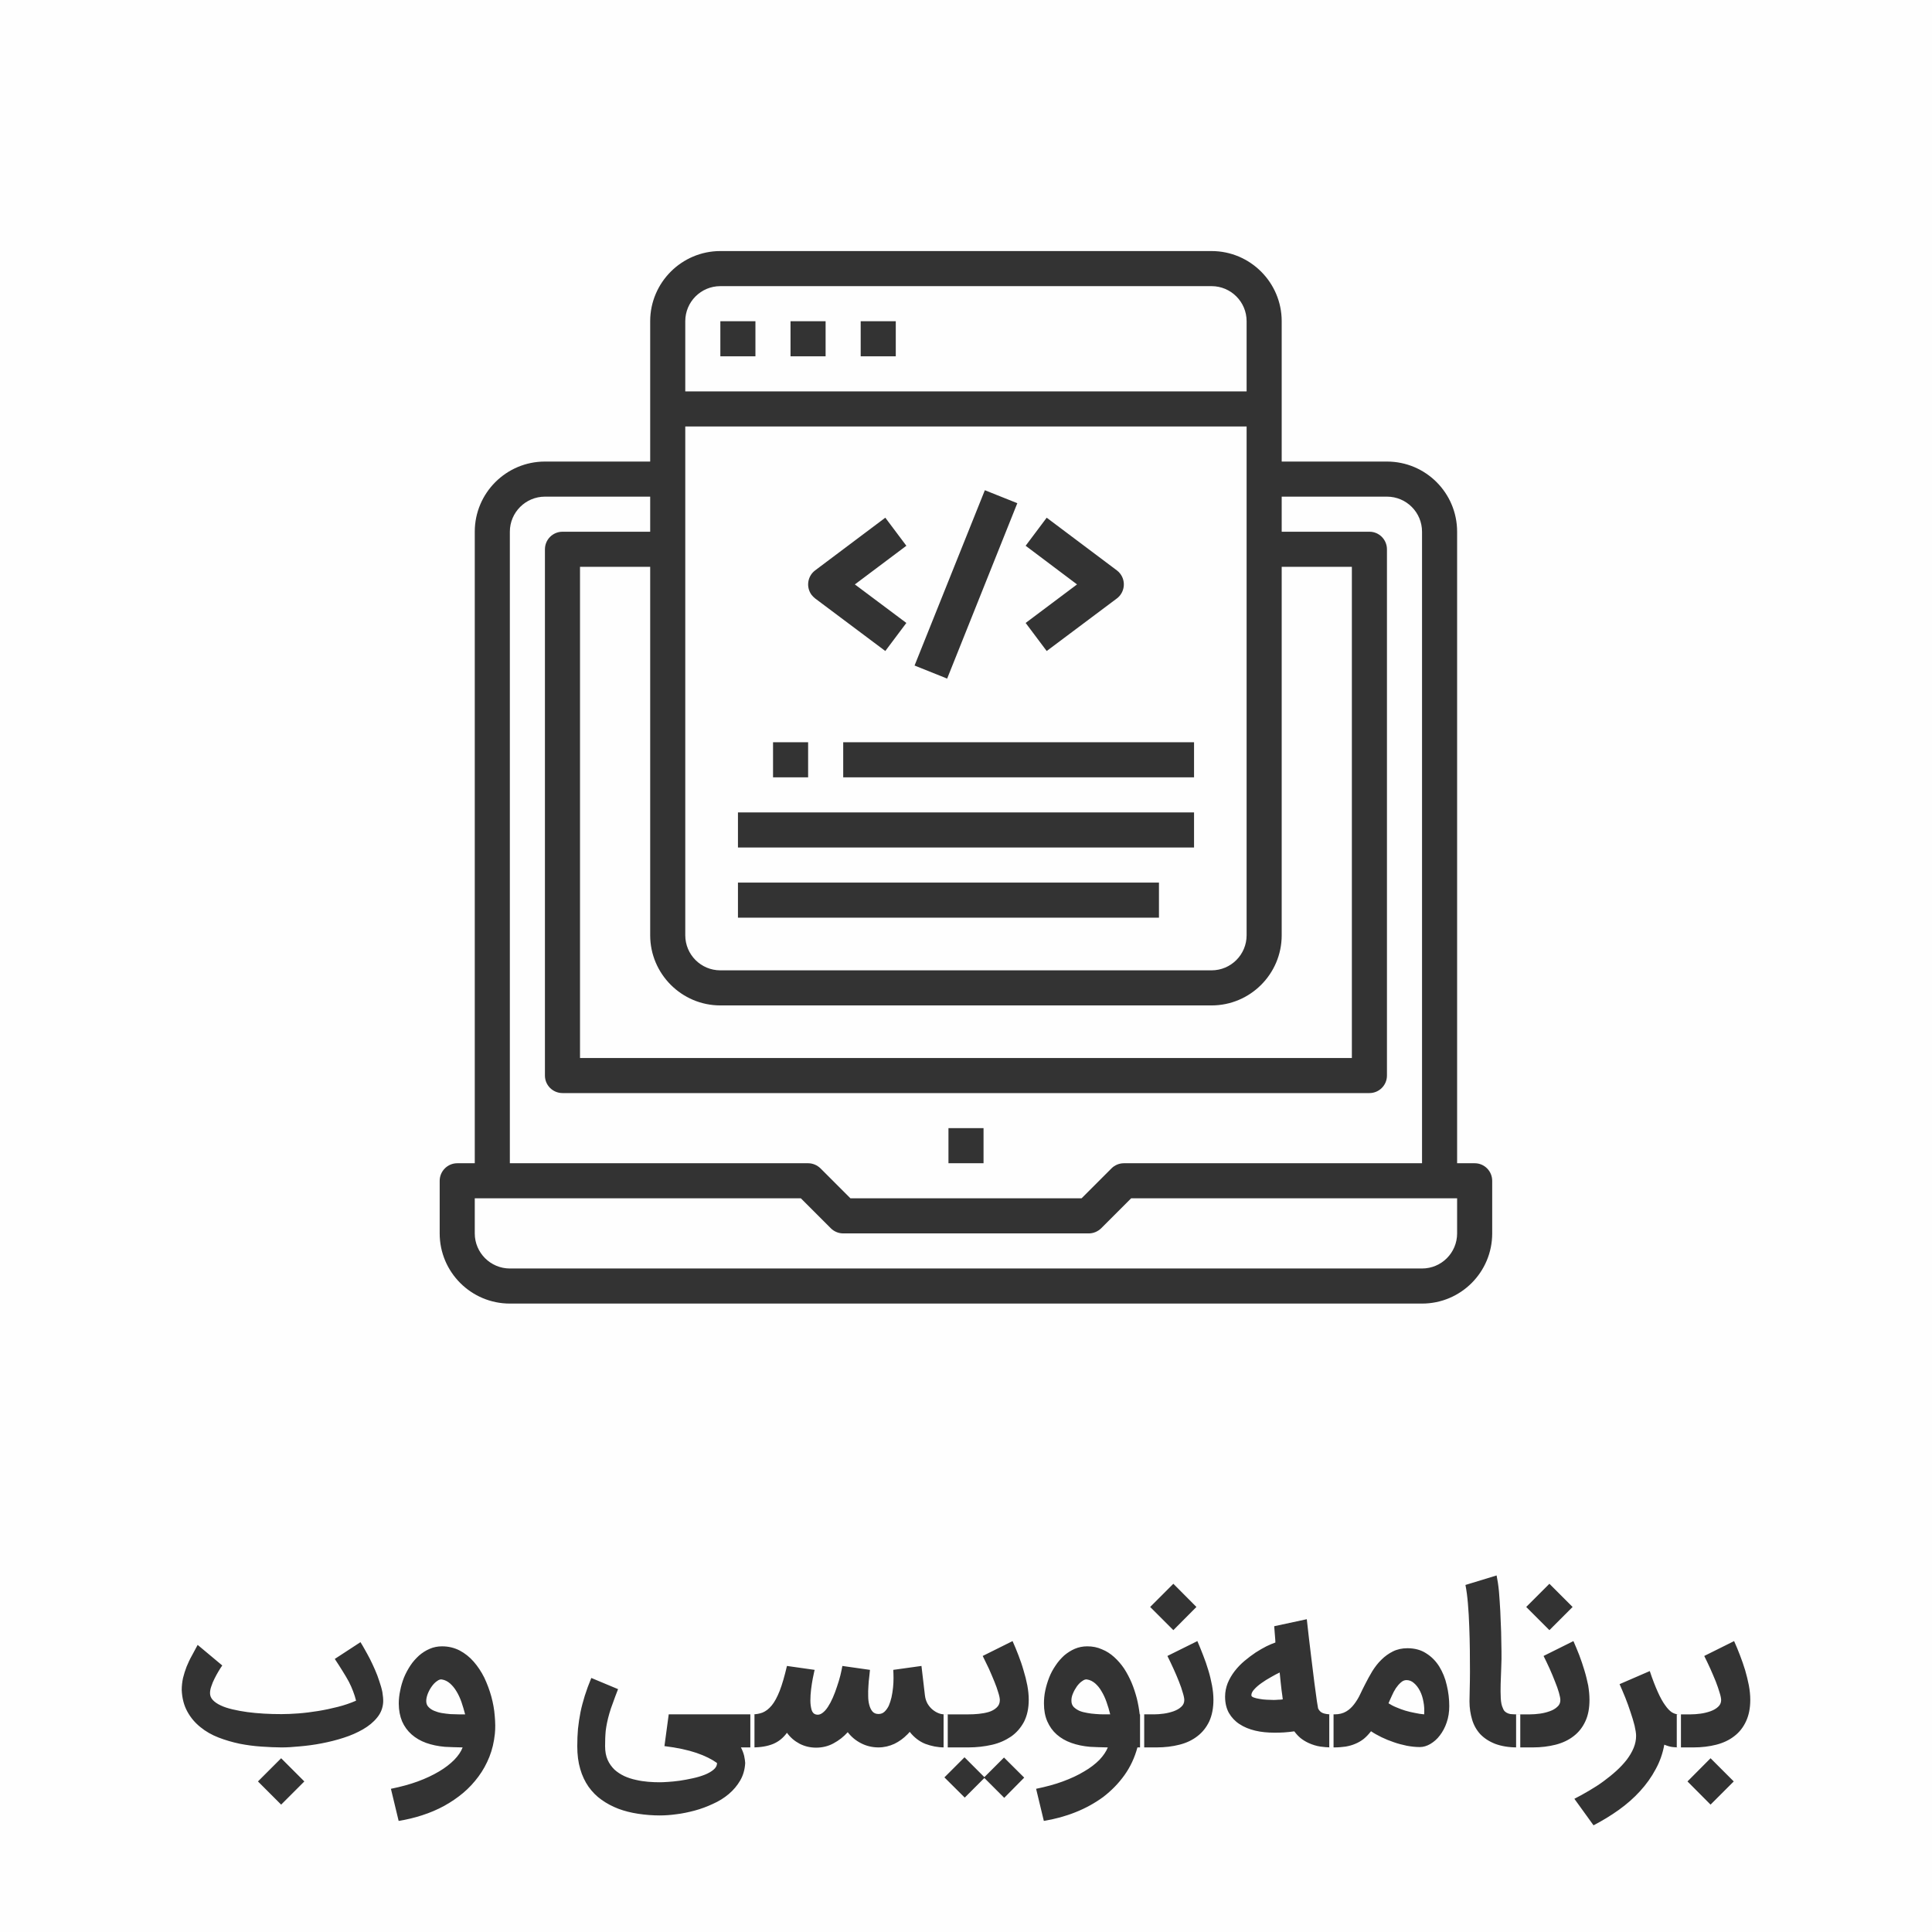 <?xml version="1.0" encoding="UTF-8"?>
<!DOCTYPE svg PUBLIC "-//W3C//DTD SVG 1.0//EN" "http://www.w3.org/TR/2001/REC-SVG-20010904/DTD/svg10.dtd">
<!-- Creator: CorelDRAW 2017 -->
<svg xmlns="http://www.w3.org/2000/svg" xml:space="preserve" width="580px" height="580px" version="1.0" shape-rendering="geometricPrecision" text-rendering="geometricPrecision" image-rendering="optimizeQuality" fill-rule="evenodd" clip-rule="evenodd"
viewBox="0 0 16245 16245"
 xmlns:xlink="http://www.w3.org/1999/xlink">
 <rect x="0" y="0" width="16245" height="16245" fill="#333333" stroke="none"/>
 <g id="Layer_x0020_1">
  <path fill="#FEFEFE" d="M0 0l16245 0 0 16245 -16245 0 0 -16245zm7690 5596l591 -1474 273 109 -590 1475 -274 -110zm1111 -122l590 -442c65,-49 78,-142 29,-207 -8,-11 -18,-21 -29,-29l-590 -443 -177 236 432 325 -432 324 177 236zm-1357 0l177 -236 -433 -324 433 -325 -177 -236 -590 443c-65,49 -78,141 -30,206 9,11 19,21 30,30l590 442zm-944 1062l295 0 0 -295 -295 0 0 295zm737 -3540l295 0 0 -295 -295 0 0 295zm-590 0l295 0 0 -295 -295 0 0 295zm-590 0l295 0 0 -295 -295 0 0 295zm1033 3540l2950 0 0 -295 -2950 0 0 295zm-885 1180l3540 0 0 -295 -3540 0 0 295zm0 -590l3835 0 0 -295 -3835 0 0 295zm6047 3245c0,163 -132,295 -295,295l-7670 0c-162,0 -295,-132 -295,-295l0 -295 2742 0 252 252c27,27 65,43 104,43l2065 0c39,0 76,-16 104,-43l252 -252 2741 0 0 295zm-7965 -5900c0,-163 133,-295 295,-295l885 0 0 295 -737 0c-82,0 -148,66 -148,148l0 4425c0,81 66,147 148,147l6785 0c81,0 147,-66 147,-147l0 -4425c0,-82 -66,-148 -147,-148l-738 0 0 -295 885 0c163,0 295,132 295,295l0 5310 -2507 0c-39,0 -77,16 -104,43l-252 252 -1943 0 -252 -252c-28,-27 -65,-43 -104,-43l-2508 0 0 -5310zm1770 -2065l4130 0c163,0 295,132 295,295l0 590 -4720 0 0 -590c0,-163 132,-295 295,-295zm-295 1180l4720 0 0 4278c0,163 -132,295 -295,295l-4130 0c-163,0 -295,-132 -295,-295l0 -4278zm295 4868l4130 0c326,0 590,-265 590,-590l0 -3098 590 0 0 4130 -6490 0 0 -4130 590 0 0 3098c0,325 265,590 590,590zm6343 1327l-148 0 0 -5310c0,-326 -264,-590 -590,-590l-885 0 0 -1180c0,-325 -264,-590 -590,-590l-4130 0c-325,0 -590,265 -590,590l0 1180 -885 0c-325,0 -590,264 -590,590l0 5310 -147 0c-81,0 -148,66 -148,148l0 442c0,326 265,590 590,590l7670 0c326,0 590,-264 590,-590l0 -442c0,-82 -66,-148 -147,-148zm-4425 0l295 0 0 -295 -295 0 0 295zm-5607 4912c-52,0 -109,-3 -170,-7 -61,-4 -122,-12 -183,-24 -61,-13 -120,-30 -177,-52 -57,-22 -108,-51 -152,-87 -45,-36 -82,-79 -110,-130 -29,-52 -45,-113 -48,-183 0,-35 4,-68 11,-101 8,-32 18,-64 30,-95 13,-31 27,-62 44,-92 16,-30 32,-60 49,-91l207 173c-9,12 -19,28 -31,48 -12,20 -23,40 -34,62 -11,22 -20,43 -27,65 -8,22 -11,41 -11,58 0,21 8,41 24,58 16,17 38,32 66,45 27,13 61,24 99,33 39,9 80,17 125,23 44,6 91,10 140,13 49,3 98,4 148,4 42,0 89,-2 142,-6 53,-4 108,-11 164,-20 56,-9 112,-21 167,-35 56,-14 107,-32 153,-52 -7,-27 -15,-54 -25,-79 -9,-25 -21,-51 -35,-79 -15,-27 -31,-56 -51,-87 -19,-31 -42,-67 -68,-106l216 -141c11,17 23,38 37,63 14,24 28,51 43,79 14,28 28,58 42,90 14,32 26,63 36,95 11,32 20,62 26,92 5,31 8,59 7,85 -3,49 -20,93 -51,130 -31,39 -71,71 -119,99 -49,28 -103,52 -163,71 -61,20 -123,35 -185,47 -62,12 -123,20 -181,25 -59,6 -110,9 -155,9zm-4 481l-195 -195 195 -195 195 195 -195 195zm923 -133c83,-17 158,-37 226,-62 68,-25 127,-53 179,-84 51,-30 93,-63 127,-97 34,-35 58,-70 71,-105 -25,0 -51,-1 -79,-2 -29,-1 -51,-2 -70,-3 -58,-5 -110,-16 -158,-33 -47,-17 -88,-41 -122,-71 -34,-30 -61,-67 -80,-110 -18,-44 -28,-93 -28,-150 0,-35 4,-72 12,-109 7,-38 18,-74 32,-110 15,-36 33,-69 54,-101 21,-32 46,-59 73,-84 27,-23 56,-42 89,-56 32,-14 67,-21 104,-21 54,0 103,12 148,35 45,24 84,55 118,94 34,39 64,84 89,134 24,51 44,104 59,158 15,55 25,110 29,164 5,55 6,105 1,151 -7,68 -22,133 -46,193 -24,60 -54,115 -92,166 -37,50 -80,97 -129,138 -49,41 -102,77 -160,109 -57,31 -118,57 -183,78 -64,21 -131,37 -199,48l-65 -270zm430 -919c-12,-3 -26,1 -42,13 -15,10 -30,25 -43,43 -14,19 -25,39 -34,61 -9,23 -14,44 -14,64 0,20 6,37 19,50 12,13 28,24 47,32 19,8 41,15 65,19 25,4 49,7 73,9 24,1 47,2 68,2l55 0c-9,-36 -20,-71 -31,-104 -12,-34 -26,-64 -42,-90 -16,-27 -34,-48 -54,-66 -20,-17 -42,-29 -67,-33zm1832 1143c-63,0 -124,-5 -183,-14 -60,-9 -115,-23 -166,-42 -52,-20 -99,-45 -141,-75 -43,-30 -79,-67 -110,-110 -30,-43 -54,-93 -70,-149 -17,-57 -25,-121 -25,-192 0,-52 2,-101 6,-147 5,-47 12,-93 21,-139 9,-45 22,-92 36,-138 15,-47 33,-97 55,-150l225 94c-17,43 -31,81 -43,115 -13,33 -23,64 -31,92 -8,28 -14,53 -19,77 -5,23 -8,46 -11,67 -2,21 -3,43 -4,63 0,21 -1,43 -1,66 0,44 7,82 21,114 14,32 34,59 57,82 24,22 52,40 83,55 31,14 64,25 98,32 34,8 68,13 103,16 35,3 68,4 99,4 15,0 38,-1 68,-3 30,-2 62,-5 98,-10 35,-5 71,-12 108,-20 38,-8 71,-18 102,-30 30,-12 55,-26 74,-42 20,-16 30,-35 30,-57 -43,-31 -100,-60 -173,-85 -74,-25 -163,-44 -269,-57l36 -267 721 0 0 278 -114 0c12,23 21,46 27,70 5,24 8,44 9,61 -3,55 -17,104 -42,147 -25,43 -57,81 -96,114 -39,33 -84,61 -134,83 -49,23 -100,42 -152,56 -53,14 -104,25 -155,31 -50,7 -96,10 -138,10zm776 -850c32,0 60,-5 87,-15 27,-11 53,-31 77,-60 24,-29 46,-70 67,-123 21,-54 41,-124 61,-209l233 33c-1,3 -2,7 -3,11 -3,15 -8,36 -13,62 -5,27 -10,57 -14,90 -4,33 -6,64 -6,95 0,30 4,56 10,78 7,22 19,35 36,39 18,5 36,1 53,-11 17,-12 33,-29 48,-52 15,-23 29,-49 42,-79 13,-30 25,-61 35,-93 11,-31 20,-62 28,-93 7,-30 13,-57 17,-80l232 33c-1,14 -3,34 -6,58 -3,25 -6,50 -7,78 -2,28 -3,55 -2,83 0,28 3,53 9,75 6,23 15,42 27,56 12,14 29,21 51,21 19,0 36,-6 50,-19 14,-13 26,-30 36,-50 9,-21 17,-45 23,-71 6,-27 10,-54 13,-82 3,-27 4,-54 4,-80 0,-26 -1,-49 -2,-69l237 -33 29 247c3,27 11,50 22,70 12,20 26,37 42,50 16,13 32,23 50,30 17,7 34,10 50,10l28 0 0 278 -28 0c-57,0 -110,-11 -161,-30 -50,-20 -94,-54 -131,-101 -3,4 -7,8 -10,12 -4,3 -7,7 -10,11l0 -1c-32,33 -68,59 -109,79 -41,19 -86,30 -133,30 -53,0 -103,-12 -147,-35 -45,-23 -82,-54 -112,-93 -35,39 -75,70 -120,94 -44,24 -93,36 -146,36 -50,0 -96,-11 -139,-33 -43,-23 -78,-53 -106,-92 -32,44 -71,75 -117,94 -47,19 -104,29 -173,29l-18 0 0 -278 16 0zm525 -374l0 0c1,-5 2,-5 0,0zm1084 374l211 0c25,0 53,-1 83,-4 30,-3 59,-8 86,-16 26,-8 48,-20 66,-37 18,-16 27,-37 27,-63 0,-14 -4,-35 -13,-63 -8,-28 -19,-59 -33,-93 -14,-34 -29,-70 -46,-108 -18,-37 -35,-73 -52,-107l251 -125c17,37 33,77 49,118 16,42 31,84 43,127 13,42 24,85 32,127 8,43 12,83 12,122 0,72 -14,134 -40,185 -27,50 -63,92 -109,124 -46,31 -99,55 -160,69 -62,14 -128,22 -198,22l-209 0 0 -278zm343 535l-165 165 -171 -170 169 -169 167 167 165 -165 170 169 -168 170 -167 -167zm435 91c82,-17 158,-37 225,-62 68,-25 128,-53 179,-84 52,-30 94,-63 128,-97 33,-35 57,-70 71,-105 -25,0 -52,-1 -80,-2 -28,-1 -51,-2 -69,-3 -58,-5 -111,-16 -158,-33 -48,-17 -89,-41 -123,-71 -34,-30 -60,-67 -79,-110 -19,-44 -28,-93 -28,-150 0,-35 3,-72 11,-109 8,-38 19,-74 33,-110 14,-36 32,-69 54,-101 21,-32 45,-59 72,-84 27,-23 57,-42 89,-56 33,-14 68,-21 105,-21 45,0 85,8 123,25 38,15 72,37 103,65 31,28 59,60 84,97 24,37 45,77 63,119 18,43 32,87 44,132 11,45 19,90 24,134l38 0 0 278 -57 0c-23,85 -59,163 -109,233 -50,70 -110,131 -179,184 -70,51 -147,94 -233,128 -85,34 -174,58 -266,73l-65 -270zm430 -919c-12,-3 -26,1 -42,13 -16,10 -30,25 -44,43 -13,19 -25,39 -34,61 -10,23 -14,44 -13,64 0,20 7,37 19,50 12,12 28,23 47,32 19,8 41,14 66,18 24,4 48,8 72,9 24,2 47,3 68,3l54 0c-9,-36 -19,-71 -31,-104 -12,-34 -26,-64 -42,-90 -15,-27 -33,-48 -53,-66 -20,-17 -42,-29 -67,-33zm444 293l118 0c25,0 52,-2 81,-6 30,-4 57,-11 83,-20 25,-9 47,-21 64,-37 17,-15 26,-34 26,-57 0,-14 -4,-35 -13,-63 -8,-28 -18,-59 -32,-93 -13,-34 -29,-70 -46,-108 -17,-37 -34,-73 -51,-107l252 -125c16,37 32,77 48,118 17,42 31,84 44,127 13,42 23,85 31,127 8,43 12,83 12,122 0,70 -12,130 -35,181 -24,50 -57,92 -99,124 -42,33 -92,57 -151,72 -58,15 -123,23 -193,23l-139 0 0 -278zm280 -708l-195 -195 195 -195 194 195 -194 195zm849 862c-57,0 -111,-5 -161,-17 -50,-12 -94,-30 -132,-55 -37,-24 -67,-56 -89,-94 -21,-38 -32,-83 -32,-137 0,-40 8,-78 22,-114 15,-36 35,-70 59,-101 24,-31 52,-60 83,-86 31,-26 62,-49 93,-70 31,-20 61,-37 90,-52 29,-14 55,-25 76,-32 0,-7 -1,-14 -1,-22 -1,-7 -1,-16 -2,-26 -1,-11 -2,-23 -3,-37 -1,-14 -3,-32 -4,-52l274 -59c12,110 24,211 35,301 11,91 21,169 29,235 9,65 16,117 21,154 6,38 9,57 10,60 9,19 22,32 39,39 18,7 41,11 71,11l20 0 0 278 -26 0c-25,0 -53,-3 -85,-7 -33,-5 -66,-15 -101,-31 -25,-12 -46,-25 -65,-40 -18,-15 -36,-34 -53,-57 -30,4 -58,7 -86,9 -28,2 -55,2 -82,2zm-5 -275c13,0 25,-1 38,-2 14,0 26,-1 38,-3 -1,-9 -3,-21 -4,-33 -2,-11 -3,-26 -6,-43 -2,-18 -4,-38 -7,-62 -3,-24 -6,-54 -9,-88 -23,11 -48,24 -75,40 -28,15 -54,32 -78,49 -24,17 -45,35 -61,53 -16,17 -24,34 -24,49 0,8 6,14 19,19 13,5 30,9 49,12 19,4 40,6 62,7 21,1 41,2 58,2zm1229 396c-36,0 -72,-4 -110,-11 -37,-8 -74,-17 -110,-30 -36,-12 -70,-26 -103,-42 -33,-16 -63,-33 -88,-50 -20,26 -40,47 -62,65 -22,17 -46,31 -71,41 -25,11 -52,18 -80,23 -29,4 -61,7 -94,7l-44 0 0 -278 44 0c39,0 71,-8 98,-24 26,-15 48,-36 67,-61 19,-25 36,-52 50,-82 14,-30 29,-60 44,-89 18,-35 37,-71 59,-107 22,-35 47,-68 76,-96 29,-29 61,-52 97,-70 36,-18 77,-27 122,-27 61,0 114,14 158,43 45,28 81,65 110,111 28,46 50,98 63,157 14,58 21,116 21,176 0,49 -7,95 -22,138 -14,42 -34,78 -57,108 -23,31 -50,54 -80,72 -29,17 -59,26 -88,26zm-113 -563c-17,0 -33,7 -47,20 -15,13 -29,29 -42,48 -13,20 -24,41 -34,64 -10,23 -20,43 -28,63 19,12 41,24 66,34 25,11 50,20 76,28 27,8 53,14 80,19 27,6 53,10 78,12 2,-36 1,-71 -6,-105 -6,-35 -16,-66 -30,-93 -14,-27 -30,-48 -50,-65 -19,-17 -40,-25 -63,-25zm932 566c-73,0 -135,-11 -186,-30 -51,-20 -92,-47 -125,-81 -32,-35 -55,-76 -69,-123 -14,-47 -22,-98 -22,-153 0,-28 1,-63 2,-105 1,-42 2,-90 2,-145 0,-55 0,-116 -1,-181 -1,-66 -2,-132 -5,-199 -2,-66 -6,-129 -11,-190 -5,-61 -12,-114 -21,-159l262 -80c8,39 15,84 20,137 4,52 8,107 11,164 3,58 5,115 7,173 1,58 2,112 3,162 1,44 0,90 -2,138 -2,49 -4,95 -5,139 -1,44 -1,84 1,120 2,36 8,63 17,81 5,14 11,24 19,31 8,7 17,12 28,16 11,4 22,6 35,6 12,1 26,1 41,1l24 0 0 278 -25 0zm-10 -278l119 0c24,0 51,-2 81,-6 29,-4 57,-11 82,-20 26,-9 47,-21 64,-37 18,-15 26,-34 26,-57 0,-14 -4,-35 -12,-63 -8,-28 -19,-59 -33,-93 -13,-34 -28,-70 -45,-108 -17,-37 -34,-73 -51,-107l251 -125c16,37 33,77 49,118 16,42 30,84 43,127 13,42 23,85 32,127 7,43 11,83 11,122 0,70 -11,130 -35,181 -23,50 -56,92 -98,124 -42,33 -93,57 -151,72 -59,15 -123,23 -193,23l-140 0 0 -278zm280 -708l-195 -195 195 -195 195 195 -195 195zm1089 986c-13,0 -30,-1 -51,-3 -21,-2 -45,-9 -72,-20 -13,73 -37,142 -73,207 -35,66 -79,127 -131,184 -52,57 -111,109 -178,157 -67,48 -138,91 -213,130l-161 -223c41,-21 83,-44 125,-69 43,-25 83,-51 121,-79 38,-28 74,-57 107,-87 33,-30 62,-61 87,-93 24,-32 44,-65 58,-99 14,-34 21,-68 21,-102 0,-23 -5,-52 -13,-87 -9,-35 -20,-73 -34,-113 -13,-41 -28,-81 -44,-122 -17,-42 -33,-79 -48,-113l254 -110c23,70 46,128 67,175 21,47 42,85 62,112 20,29 39,48 57,60 19,11 37,17 55,17l21 0 0 278 -17 0zm-18 -278l119 0c24,0 52,-2 81,-6 30,-4 57,-11 83,-20 25,-9 47,-21 64,-37 17,-15 26,-34 26,-57 0,-14 -4,-35 -13,-63 -8,-28 -19,-59 -32,-93 -14,-34 -29,-70 -46,-108 -17,-37 -34,-73 -51,-107l251 -125c17,37 33,77 49,118 16,42 31,84 44,127 12,42 23,85 31,127 8,43 12,83 12,122 0,70 -12,130 -36,181 -23,50 -56,92 -98,124 -42,33 -93,57 -151,72 -58,15 -123,23 -193,23l-140 0 0 -278zm284 759l-194 -195 194 -195 195 195 -195 195z"/>
 </g>
</svg>
